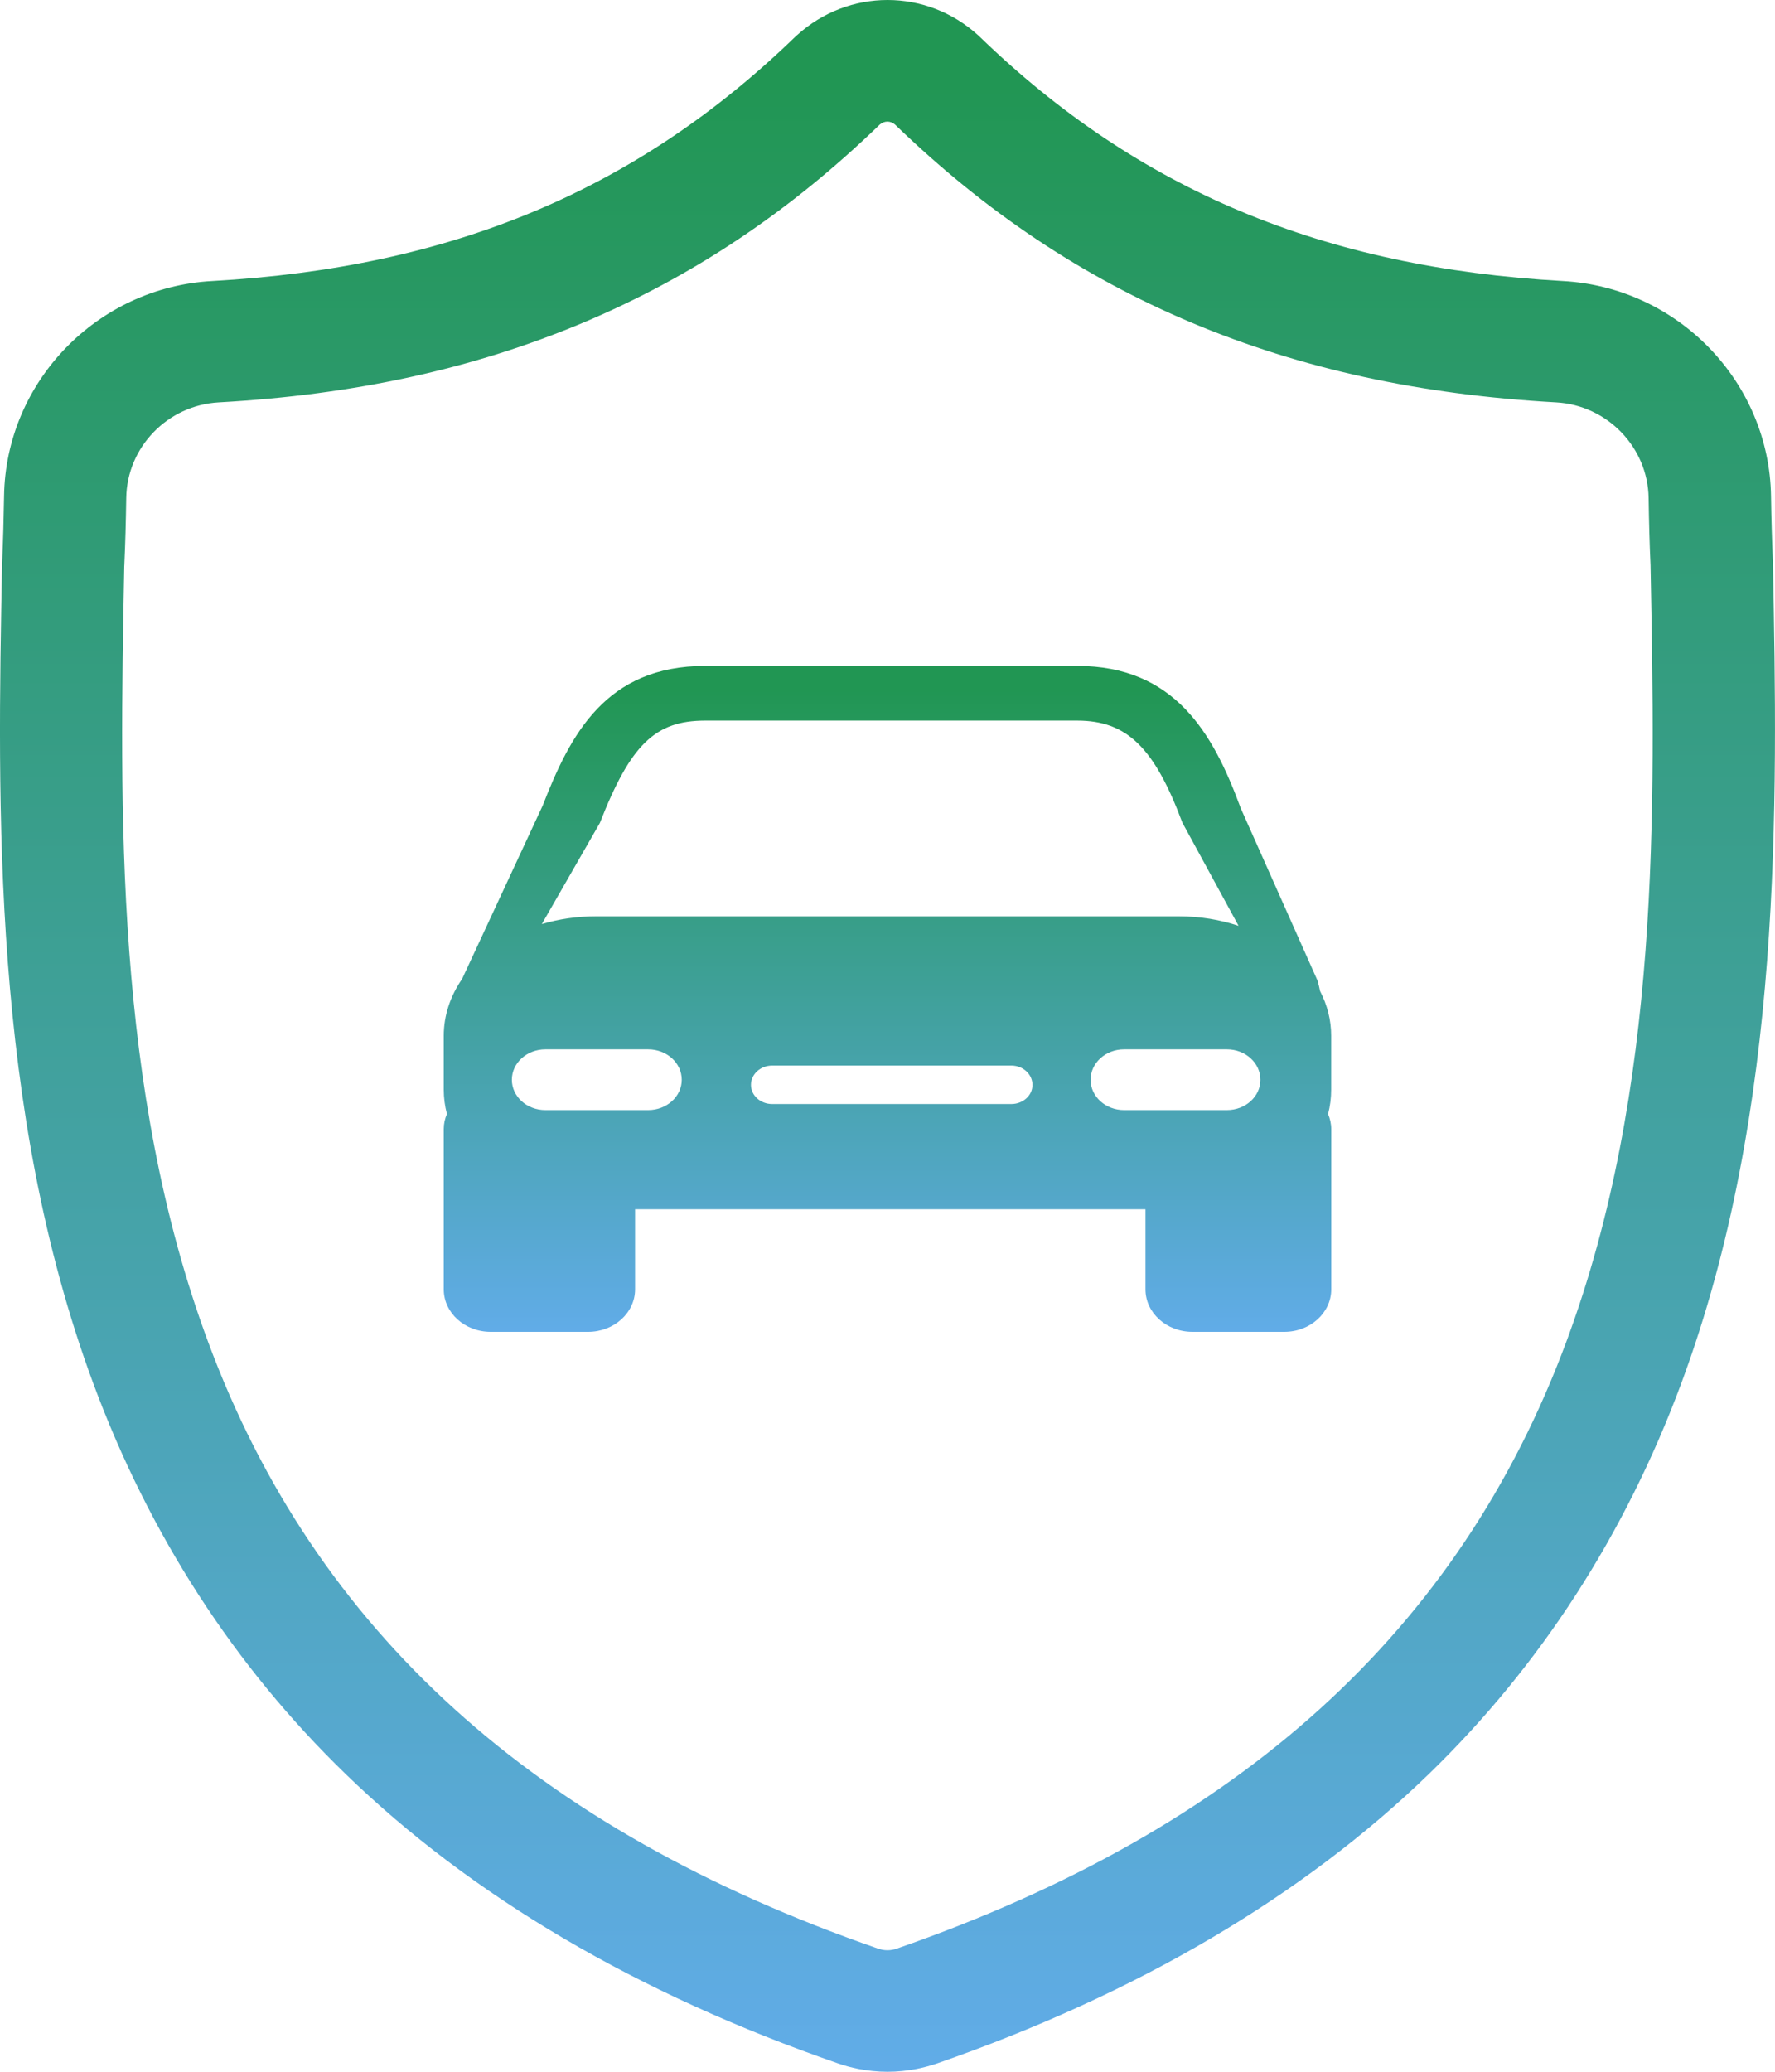 <svg width="24" height="28" viewBox="0 0 24 28" fill="none" xmlns="http://www.w3.org/2000/svg">
    <defs>
        <linearGradient id="paint0_linear_853_5951" x1="12.5" y1="1" x2="12.5" y2="28"
            gradientUnits="userSpaceOnUse">
            <stop stop-color="#219653" />
            <stop offset="1" stop-color="#61ACE8" />
        </linearGradient>
        <linearGradient id="paint1_linear_853_5951" x1="12.25" y1="9.321" x2="12.25" y2="18"
            gradientUnits="userSpaceOnUse">
            <stop stop-color="#219653" />
            <stop offset="1" stop-color="#61ACE8" />
        </linearGradient>
    </defs>
    <path
        d="M23.972 7.597L23.971 7.575C23.959 7.306 23.951 7.021 23.946 6.705C23.923 5.161 22.687 3.884 21.133 3.798C17.893 3.618 15.386 2.568 13.244 0.494L13.226 0.477C12.527 -0.159 11.474 -0.159 10.775 0.477L10.756 0.494C8.614 2.569 6.108 3.618 2.867 3.798C1.313 3.884 0.078 5.161 0.055 6.705C0.05 7.019 0.042 7.304 0.03 7.575L0.028 7.626C-0.035 10.909 -0.113 14.994 1.263 18.702C2.019 20.741 3.165 22.514 4.668 23.971C6.379 25.631 8.621 26.948 11.331 27.887C11.419 27.918 11.511 27.942 11.604 27.961C11.735 27.987 11.868 28 12 28C12.133 28 12.266 27.987 12.397 27.961C12.49 27.942 12.582 27.917 12.671 27.887C15.377 26.946 17.616 25.628 19.327 23.969C20.829 22.511 21.974 20.738 22.732 18.698C24.113 14.979 24.034 10.886 23.972 7.597ZM21.18 18.13C19.729 22.039 16.767 24.723 12.124 26.336C12.108 26.342 12.09 26.347 12.072 26.35C12.024 26.36 11.975 26.36 11.926 26.35C11.908 26.346 11.89 26.341 11.874 26.336C7.227 24.726 4.263 22.043 2.813 18.134C1.545 14.716 1.617 10.965 1.68 7.656L1.681 7.638C1.694 7.354 1.702 7.056 1.707 6.729C1.717 6.043 2.267 5.476 2.958 5.438C4.792 5.336 6.403 4.984 7.883 4.362C9.361 3.74 10.674 2.864 11.896 1.683C11.958 1.631 12.039 1.63 12.101 1.683C13.324 2.864 14.637 3.74 16.114 4.362C17.595 4.984 19.206 5.336 21.04 5.438C21.731 5.476 22.28 6.044 22.291 6.729C22.296 7.059 22.304 7.356 22.317 7.639C22.381 10.951 22.452 14.704 21.18 18.13Z"
        fill="url(#paint0_linear_853_5951)" />
    <path
        d="M17.999 13.999C17.999 13.786 17.946 13.582 17.849 13.395C17.84 13.348 17.828 13.3 17.814 13.252L16.772 10.914L16.765 10.893C16.4 9.91 15.881 9 14.566 9H9.535C8.187 9 7.71 9.932 7.338 10.887L6.248 13.231C6.09 13.46 6 13.722 6 13.999V14.727C6 14.839 6.015 14.949 6.043 15.055C6.015 15.12 6 15.188 6 15.261V17.425C6 17.743 6.284 18 6.635 18H7.952C8.302 18 8.587 17.743 8.587 17.425V16.343H15.488V17.425C15.488 17.743 15.772 18 16.123 18H17.365C17.716 18 18 17.743 18 17.425V15.261C18 15.189 17.984 15.119 17.957 15.056C17.985 14.949 17.999 14.839 17.999 14.727L17.999 13.999ZM8.111 11.122C8.526 10.062 8.859 9.739 9.534 9.739H14.565C15.235 9.739 15.607 10.1 15.987 11.118L16.747 12.513C16.499 12.43 16.226 12.384 15.938 12.384H8.06C7.801 12.384 7.554 12.421 7.326 12.489L8.111 11.122ZM8.764 15.003H7.374C7.124 15.003 6.921 14.82 6.921 14.593C6.921 14.366 7.124 14.182 7.374 14.182H8.764C9.015 14.182 9.218 14.366 9.218 14.593C9.218 14.82 9.014 15.003 8.764 15.003ZM13.674 14.921H10.441C10.282 14.921 10.154 14.805 10.154 14.662C10.154 14.518 10.282 14.401 10.441 14.401H13.674C13.832 14.401 13.96 14.518 13.96 14.662C13.961 14.805 13.832 14.921 13.674 14.921ZM16.589 15.003H15.199C14.949 15.003 14.746 14.82 14.746 14.593C14.746 14.366 14.949 14.182 15.199 14.182H16.589C16.84 14.182 17.042 14.366 17.042 14.593C17.043 14.82 16.84 15.003 16.589 15.003Z"
        fill="url(#paint1_linear_853_5951)" />

</svg>
    